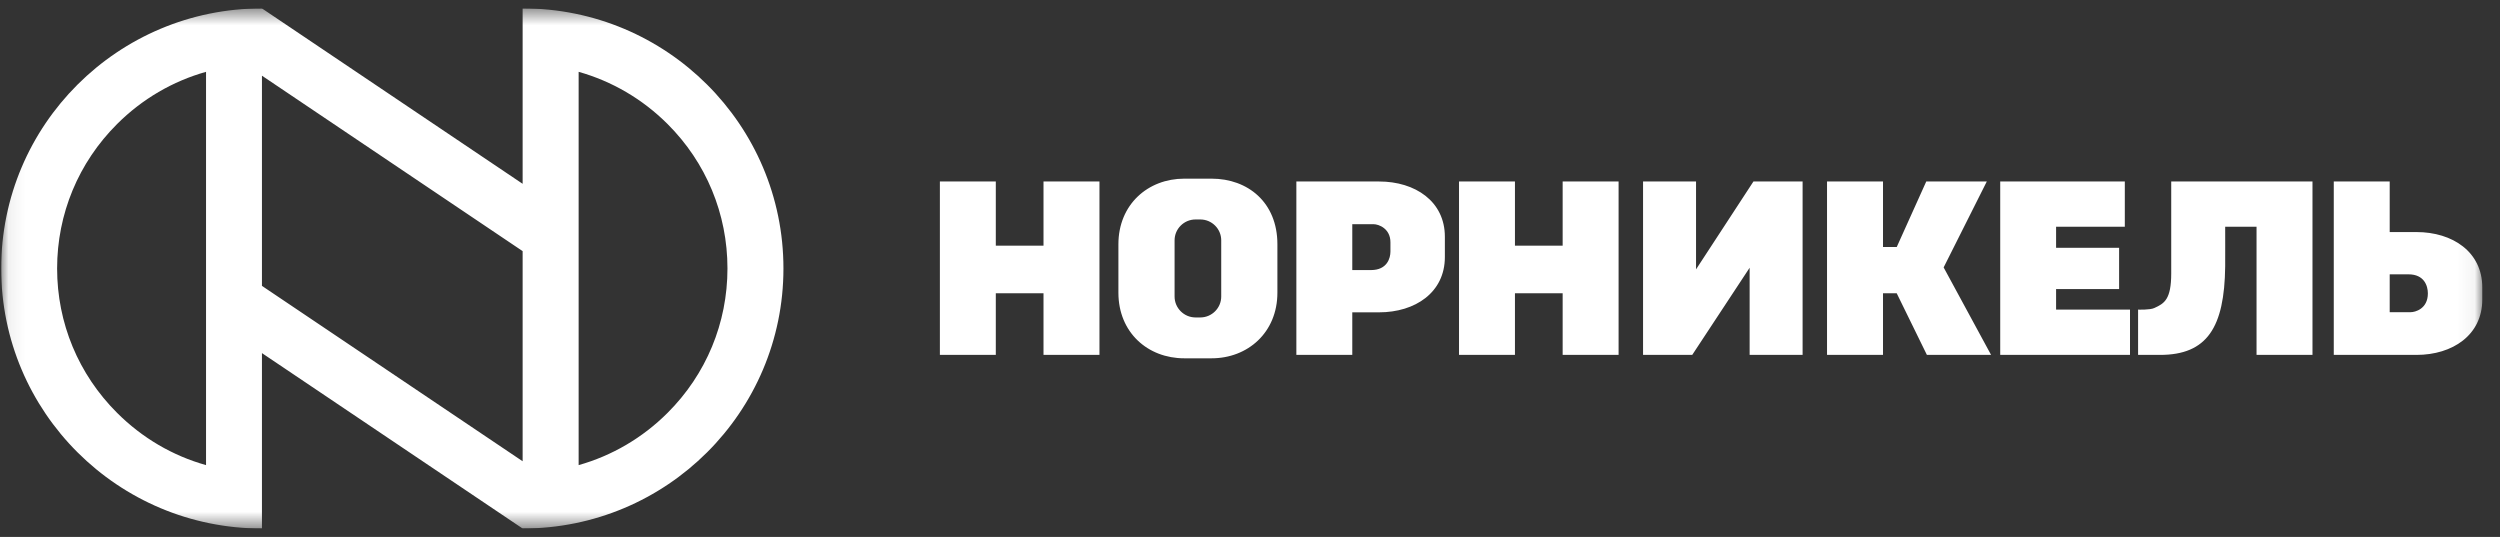 <svg width="149" height="32" viewBox="0 0 149 32" fill="none" xmlns="http://www.w3.org/2000/svg">
<rect x="0" y="0" width="149" height="32" fill="#333333" stroke="none"/>
<g clip-path="url(#clip0_324_4421)">
<mask id="mask0_324_4421" style="mask-type:luminance" maskUnits="userSpaceOnUse" x="0" y="0" width="148" height="32">
<path d="M147.944 0.5H0.07V31.5H147.944V0.5Z" fill="white"/>
</mask>
<g mask="url(#mask0_324_4421)">
<path d="M101.084 16.054V10.817H97.926V21.152H100.857L104.278 15.958V21.152H107.435V10.817H104.505L101.084 16.054ZM82.87 14.995C82.87 15.371 82.682 16.096 81.714 16.096H80.596V13.361H81.855C82.19 13.361 82.87 13.634 82.87 14.441V14.995ZM82.193 10.817H77.263V21.152H80.596V18.615H82.193C84.348 18.615 86.114 17.43 86.114 15.319V14.11C86.114 12.002 84.348 10.817 82.193 10.817ZM129.405 16.285C129.405 17.859 128.991 18.087 128.394 18.359C128.135 18.48 127.43 18.453 127.43 18.453V21.152H128.737C131.542 21.152 132.578 19.521 132.621 15.877C132.631 15.051 132.615 14.239 132.621 13.512H134.49V21.152H137.824V10.817H129.405V16.285ZM72.785 17.675C72.785 18.359 72.225 18.92 71.538 18.92H71.253C70.567 18.92 70.005 18.359 70.005 17.675V14.323C70.005 13.638 70.567 13.08 71.253 13.08H71.538C72.225 13.08 72.785 13.638 72.785 14.323V17.675ZM72.212 10.648H70.58C68.423 10.648 66.657 12.181 66.657 14.558V17.443C66.657 19.832 68.423 21.355 70.58 21.355H72.212C74.365 21.355 76.133 19.819 76.133 17.443V14.558C76.133 12.055 74.365 10.648 72.212 10.648ZM118.413 10.817H114.805L113.046 14.721H112.227V10.817H108.891V21.152H112.227V17.477H113.043L114.843 21.152H118.668L115.841 15.938L118.413 10.817ZM122.543 17.227H126.299V14.769H122.543V13.512H126.639V10.817H119.213V21.152H126.948V18.453H122.543V17.227ZM143.681 18.606H142.426V16.35H143.544C144.487 16.35 144.701 17.04 144.701 17.487C144.701 18.415 143.934 18.606 143.681 18.606ZM144.022 13.831H142.426V10.817H139.093V21.152H144.022C146.178 21.152 147.944 19.963 147.944 17.856V17.127C147.944 15.017 146.178 13.831 144.022 13.831ZM93.134 14.64H90.291V10.817H86.957V21.152H90.291V17.477H93.134V21.152H96.468V10.817H93.134V14.64ZM62.193 14.64H59.35V10.817H56.017V21.152H59.35V17.477H62.193V21.152H65.528V10.817H62.193V14.64ZM39.786 24.608C38.287 26.104 36.468 27.162 34.487 27.721V4.281C36.468 4.839 38.287 5.897 39.786 7.391C42.089 9.69 43.357 12.749 43.357 15.999C43.357 19.253 42.089 22.31 39.786 24.608ZM15.612 17.038V4.511L31.149 14.967V27.491L15.612 17.038ZM12.28 27.721C10.297 27.165 8.477 26.104 6.98 24.608C4.675 22.31 3.404 19.253 3.404 16.001C3.404 12.749 4.675 9.69 6.98 7.391C8.477 5.897 10.297 4.839 12.28 4.281V27.721ZM31.149 0.5V10.955L15.612 0.501C7.029 0.501 0.07 7.441 0.07 16.001C0.07 24.563 7.029 31.5 15.612 31.5V21.045L31.149 31.5C39.735 31.5 46.693 24.563 46.693 15.999C46.693 7.441 39.735 0.5 31.149 0.5Z" fill="white"/>
</g>
</g>
<defs>
<clipPath id="clip0_324_4421">
<rect width="148" height="31" fill="white" transform="translate(0.07 0.5)"/>
</clipPath>
</defs>
</svg>

